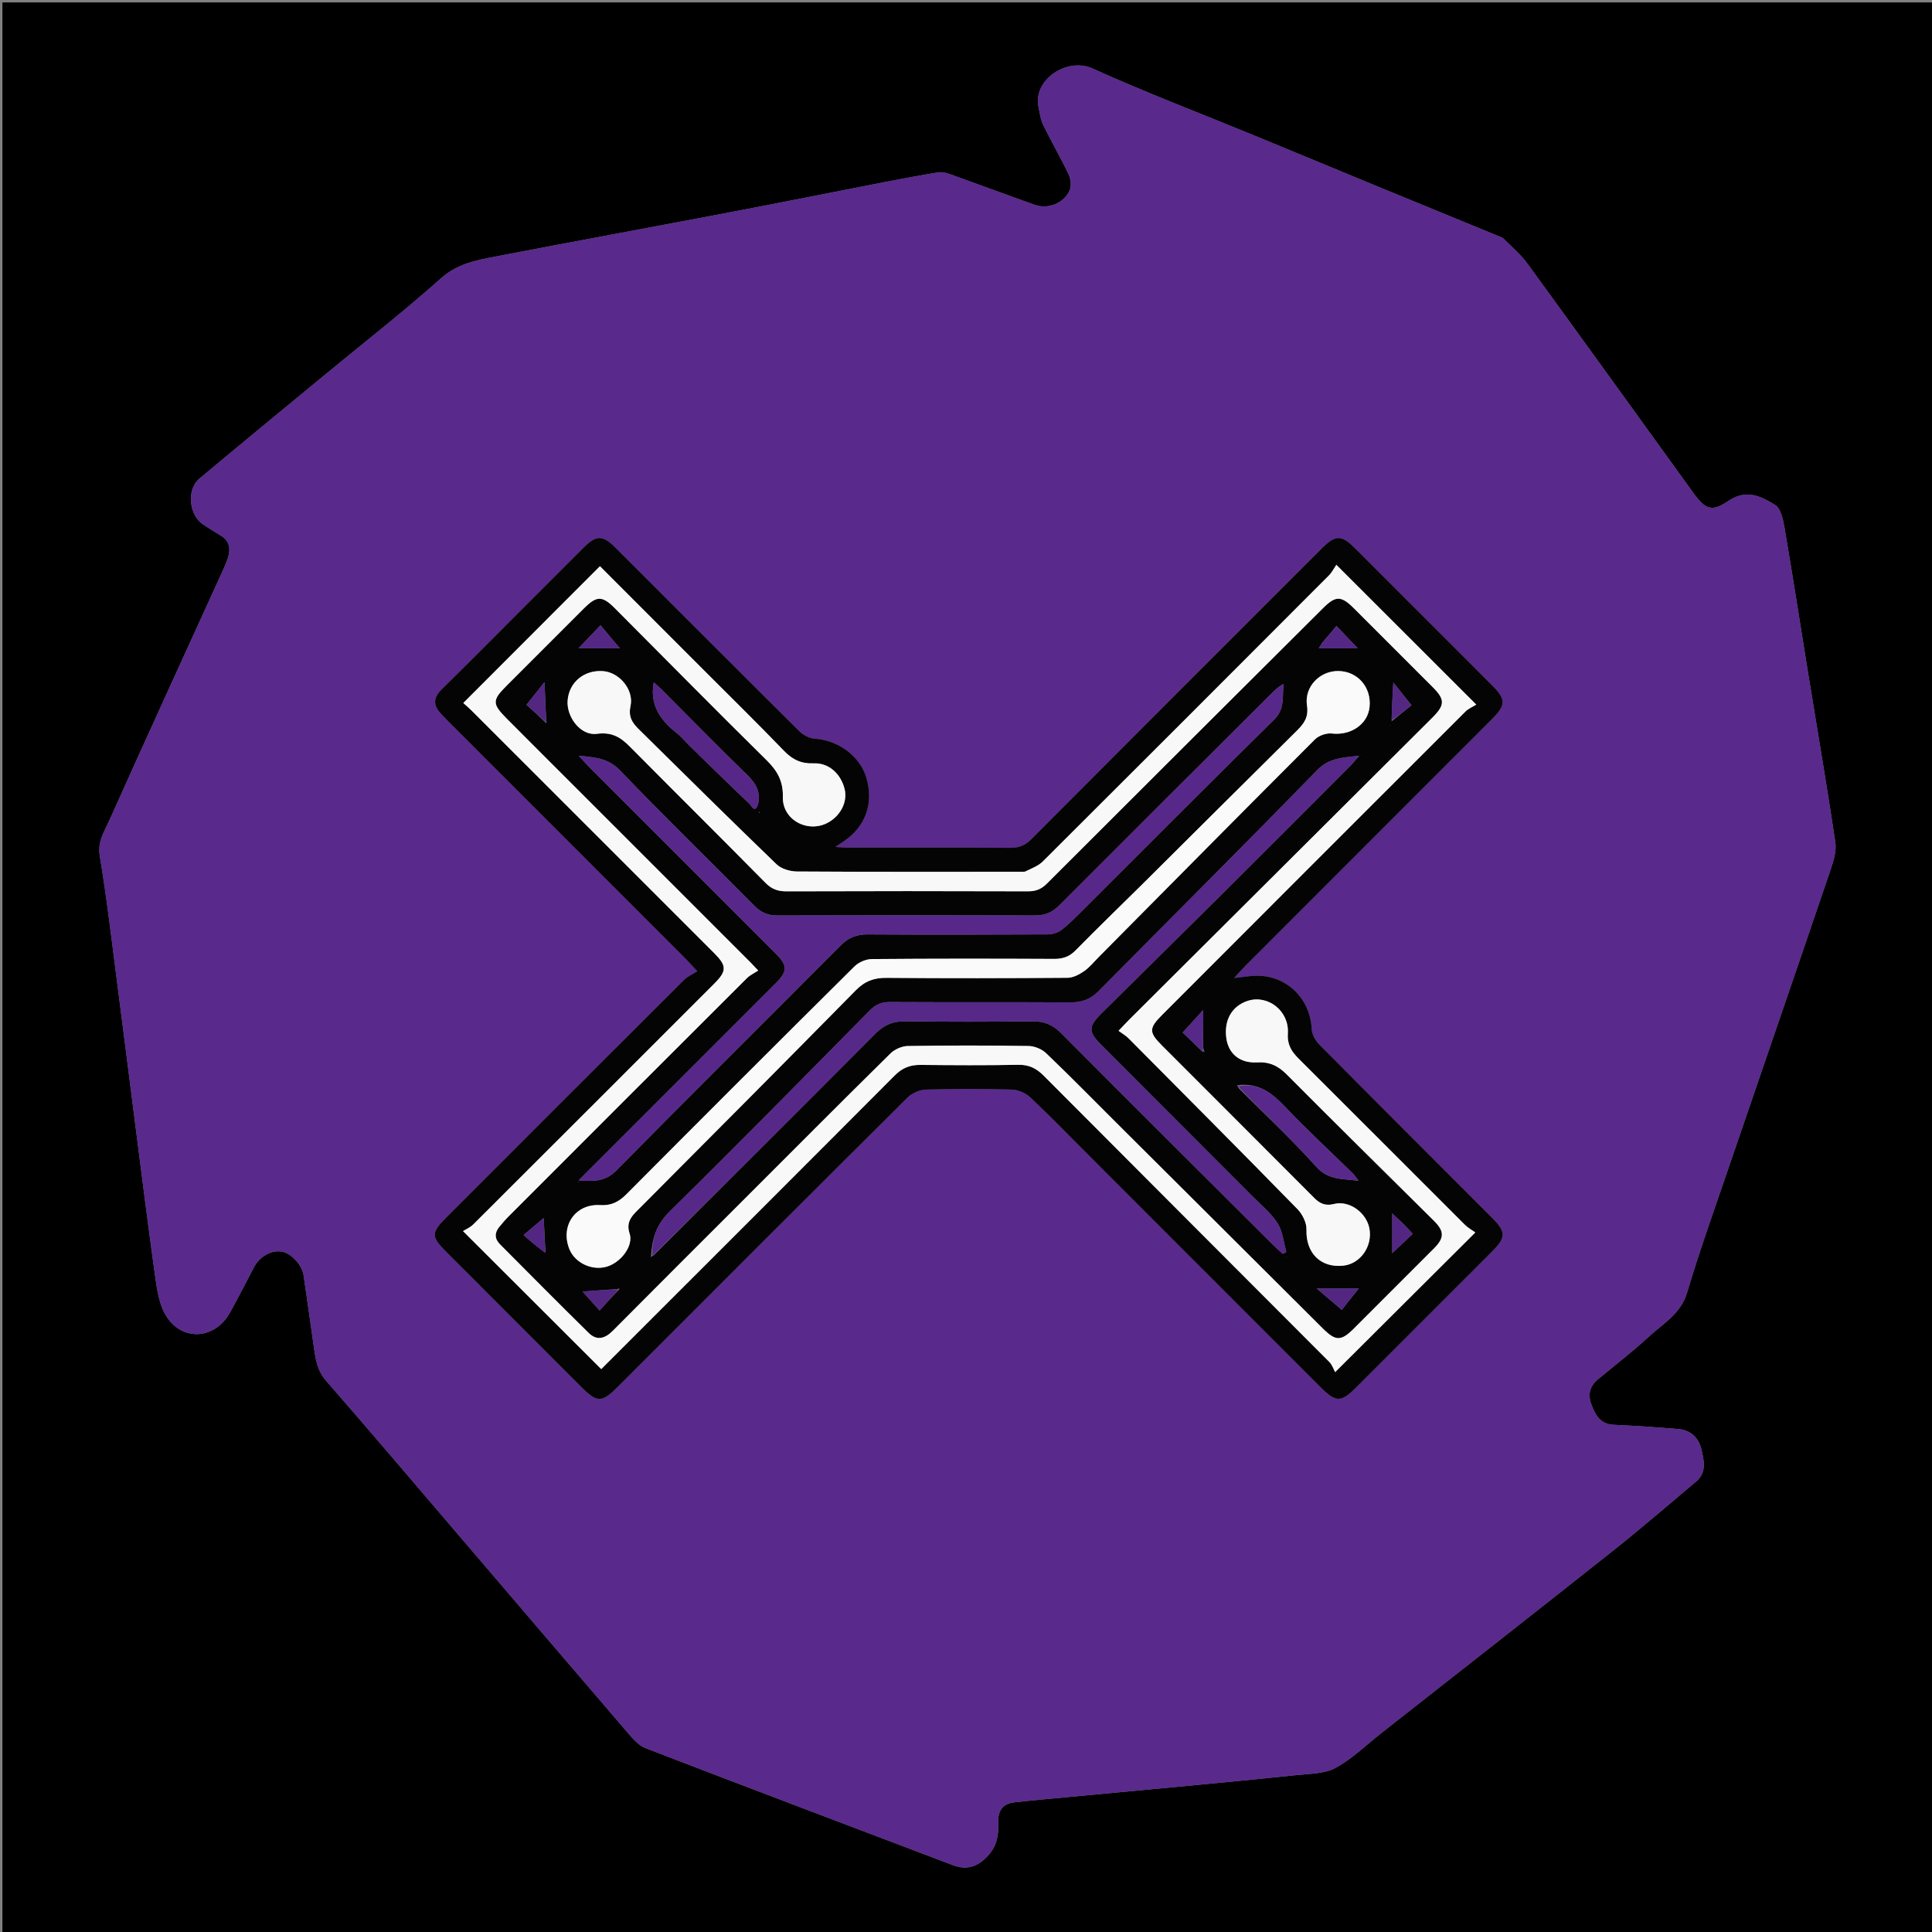 <svg version="1.1" id="Layer_1" xmlns="http://www.w3.org/2000/svg" xmlns:xlink="http://www.w3.org/1999/xlink" x="0px" y="0px"
	 width="100%" viewBox="0 0 800 800" enable-background="new 0 0 800 800" xml:space="preserve">
<rect x="0" y="0" width="800" height="800" fill="#808080" stroke="none"/>
<path fill="#000000" opacity="1" stroke="none" 
	d="
M424,801 
	C282.667,801 141.833,801 1,801 
	C1,534.333 1,267.667 1,1 
	C267.667,1 534.333,1 801,1 
	C801,267.667 801,534.333 801,801 
	C675.5,801 550,801 424,801 
M622.039,98.41 
	C605.42,91.587 588.795,84.782 572.185,77.937 
	C554.5,70.65 536.841,63.299 519.151,56.024 
	C496.847,46.85 474.276,38.27 452.316,28.338 
	C441.956,23.653 427.736,32.872 430.016,44.227 
	C430.529,46.781 430.874,49.483 431.993,51.778 
	C435.349,58.659 439.216,65.294 442.508,72.205 
	C443.396,74.068 443.728,76.895 442.967,78.715 
	C440.701,84.136 434.013,86.797 428.434,84.815 
	C416.675,80.638 404.983,76.273 393.231,72.073 
	C391.754,71.545 390.019,71.132 388.518,71.375 
	C381.153,72.572 373.814,73.949 366.488,75.372 
	C345.313,79.483 324.166,83.734 302.977,87.769 
	C270.377,93.976 237.735,99.966 205.148,106.238 
	C197.145,107.779 189.384,109.204 182.612,115.245 
	C167.131,129.055 150.731,141.833 134.718,155.046 
	C117.301,169.419 99.846,183.745 82.523,198.23 
	C77.186,202.693 78.237,213.339 84.105,217.165 
	C86.468,218.707 88.831,220.257 91.268,221.676 
	C95.164,223.945 95.571,227.303 94.332,231.155 
	C93.774,232.891 93.027,234.575 92.27,236.239 
	C76.551,270.766 60.715,305.24 45.213,339.863 
	C43.216,344.324 40.337,348.449 41.317,354.38 
	C44.347,372.723 46.462,391.218 48.863,409.663 
	C51.157,427.282 53.349,444.914 55.614,462.536 
	C58.387,484.109 61.064,505.695 64.062,527.236 
	C64.851,532.904 65.59,539.012 68.23,543.904 
	C74.508,555.533 88.749,555.108 95.182,543.578 
	C98.662,537.342 101.874,530.958 105.213,524.643 
	C107.537,520.249 112.303,517.582 116.62,518.248 
	C120.367,518.826 125.032,523.625 125.683,527.935 
	C127.197,537.952 128.545,547.994 129.994,558.021 
	C130.702,562.921 131.385,567.574 134.999,571.714 
	C153.245,592.617 171.189,613.785 189.225,634.871 
	C212.662,662.272 236.06,689.707 259.561,717.053 
	C261.781,719.637 264.234,722.687 267.227,723.84 
	C309.619,740.174 352.125,756.213 394.598,772.339 
	C400.319,774.511 404.814,772.96 408.914,768.603 
	C412.677,764.604 413.543,760.25 413.339,755.057 
	C413.119,749.464 415.319,746.851 420.131,746.3 
	C427.719,745.43 435.333,744.78 442.938,744.064 
	C457.821,742.661 472.708,741.304 487.589,739.879 
	C503.954,738.312 520.323,736.782 536.67,735.04 
	C542.208,734.449 548.383,734.553 553.021,732.04 
	C559.934,728.295 565.75,722.52 572.019,717.592 
	C604.017,692.438 636.081,667.367 667.969,642.075 
	C679.646,632.812 690.925,623.045 702.34,613.454 
	C706.833,609.679 705.584,604.631 704.494,600.071 
	C703.379,595.41 700.096,592.172 695.048,591.749 
	C686.113,590.999 677.161,590.387 668.204,589.979 
	C662.604,589.724 660.618,585.945 658.957,581.568 
	C657.411,577.495 658.27,574.011 661.576,571.234 
	C668.569,565.359 675.878,559.831 682.573,553.637 
	C688.536,548.121 695.945,544.127 698.604,535.18 
	C703.674,518.125 709.691,501.349 715.448,484.503 
	C729.652,442.937 743.973,401.411 758.107,359.822 
	C759.313,356.275 760.496,352.223 759.964,348.664 
	C756.457,325.218 752.454,301.847 748.658,278.445 
	C745.42,258.486 742.345,238.5 738.938,218.571 
	C738.36,215.193 737.392,210.553 735.008,209.078 
	C729.27,205.529 723.124,202.374 715.742,207.404 
	C708.808,212.129 706.121,210.944 701.223,204.167 
	C678.383,172.564 655.598,140.919 632.644,109.398 
	C629.801,105.493 626.068,102.236 622.039,98.41 
z"/>
<path fill="#59298C" opacity="1" stroke="none" 
	d="
M622.393,98.544 
	C626.068,102.236 629.801,105.493 632.644,109.398 
	C655.598,140.919 678.383,172.564 701.223,204.167 
	C706.121,210.944 708.808,212.129 715.742,207.404 
	C723.124,202.374 729.27,205.529 735.008,209.078 
	C737.392,210.553 738.36,215.193 738.938,218.571 
	C742.345,238.5 745.42,258.486 748.658,278.445 
	C752.454,301.847 756.457,325.218 759.964,348.664 
	C760.496,352.223 759.313,356.275 758.107,359.822 
	C743.973,401.411 729.652,442.937 715.448,484.503 
	C709.691,501.349 703.674,518.125 698.604,535.18 
	C695.945,544.127 688.536,548.121 682.573,553.637 
	C675.878,559.831 668.569,565.359 661.576,571.234 
	C658.27,574.011 657.411,577.495 658.957,581.568 
	C660.618,585.945 662.604,589.724 668.204,589.979 
	C677.161,590.387 686.113,590.999 695.048,591.749 
	C700.096,592.172 703.379,595.41 704.494,600.071 
	C705.584,604.631 706.833,609.679 702.34,613.454 
	C690.925,623.045 679.646,632.812 667.969,642.075 
	C636.081,667.367 604.017,692.438 572.019,717.592 
	C565.75,722.52 559.934,728.295 553.021,732.04 
	C548.383,734.553 542.208,734.449 536.67,735.04 
	C520.323,736.782 503.954,738.312 487.589,739.879 
	C472.708,741.304 457.821,742.661 442.938,744.064 
	C435.333,744.78 427.719,745.43 420.131,746.3 
	C415.319,746.851 413.119,749.464 413.339,755.057 
	C413.543,760.25 412.677,764.604 408.914,768.603 
	C404.814,772.96 400.319,774.511 394.598,772.339 
	C352.125,756.213 309.619,740.174 267.227,723.84 
	C264.234,722.687 261.781,719.637 259.561,717.053 
	C236.06,689.707 212.662,662.272 189.225,634.871 
	C171.189,613.785 153.245,592.617 134.999,571.714 
	C131.385,567.574 130.702,562.921 129.994,558.021 
	C128.545,547.994 127.197,537.952 125.683,527.935 
	C125.032,523.625 120.367,518.826 116.62,518.248 
	C112.303,517.582 107.537,520.249 105.213,524.643 
	C101.874,530.958 98.662,537.342 95.182,543.578 
	C88.749,555.108 74.508,555.533 68.23,543.904 
	C65.59,539.012 64.851,532.904 64.062,527.236 
	C61.064,505.695 58.387,484.109 55.614,462.536 
	C53.349,444.914 51.157,427.282 48.863,409.663 
	C46.462,391.218 44.347,372.723 41.317,354.38 
	C40.337,348.449 43.216,344.324 45.213,339.863 
	C60.715,305.24 76.551,270.766 92.27,236.239 
	C93.027,234.575 93.774,232.891 94.332,231.155 
	C95.571,227.303 95.164,223.945 91.268,221.676 
	C88.831,220.257 86.468,218.707 84.105,217.165 
	C78.237,213.339 77.186,202.693 82.523,198.23 
	C99.846,183.745 117.301,169.419 134.718,155.046 
	C150.731,141.833 167.131,129.055 182.612,115.245 
	C189.384,109.204 197.145,107.779 205.148,106.238 
	C237.735,99.966 270.377,93.976 302.977,87.769 
	C324.166,83.734 345.313,79.483 366.488,75.372 
	C373.814,73.949 381.153,72.572 388.518,71.375 
	C390.019,71.132 391.754,71.545 393.231,72.073 
	C404.983,76.273 416.675,80.638 428.434,84.815 
	C434.013,86.797 440.701,84.136 442.967,78.715 
	C443.728,76.895 443.396,74.068 442.508,72.205 
	C439.216,65.294 435.349,58.659 431.993,51.778 
	C430.874,49.483 430.529,46.781 430.016,44.227 
	C427.736,32.872 441.956,23.653 452.316,28.338 
	C474.276,38.27 496.847,46.85 519.151,56.024 
	C536.841,63.299 554.5,70.65 572.185,77.937 
	C588.795,84.782 605.42,91.587 622.393,98.544 
M450.97,478.53 
	C482.896,510.47 514.821,542.411 546.749,574.349 
	C553.171,580.773 555.252,580.804 561.524,574.535 
	C580.266,555.803 599.004,537.068 617.735,518.324 
	C623.668,512.388 623.674,510.129 617.82,504.268 
	C593.912,480.332 569.97,456.43 546.162,432.395 
	C544.591,430.808 543.253,428.252 543.144,426.079 
	C542.51,413.43 532.769,403.854 520.123,404.036 
	C517.517,404.073 514.917,404.554 511.021,404.967 
	C513.013,402.805 514.25,401.364 515.589,400.024 
	C549.63,365.952 583.682,331.891 617.729,297.825 
	C623.639,291.912 623.665,289.611 617.827,283.768 
	C598.98,264.906 580.125,246.051 561.263,227.204 
	C555.383,221.328 553.085,221.338 547.201,227.222 
	C507.136,267.29 467.05,307.338 427.067,347.487 
	C424.493,350.073 421.948,351.089 418.327,351.064 
	C395.83,350.909 373.331,350.99 350.833,350.975 
	C349.466,350.974 348.099,350.826 345.89,350.696 
	C347.654,349.513 348.608,348.88 349.554,348.237 
	C358.499,342.163 361.85,332.561 358.721,321.979 
	C356.088,313.071 347.08,306.511 337.364,305.871 
	C335.185,305.728 332.642,304.428 331.061,302.859 
	C305.626,277.623 280.325,252.252 254.979,226.925 
	C249.51,221.461 246.991,221.453 241.628,226.798 
	C234.901,233.505 228.19,240.228 221.475,246.947 
	C208.633,259.795 195.859,272.711 182.908,285.449 
	C179.448,288.852 179.284,291.913 182.454,295.362 
	C183.58,296.588 184.734,297.791 185.912,298.968 
	C218.432,331.497 250.959,364.019 283.476,396.551 
	C284.851,397.926 286.142,399.384 288.759,402.177 
	C286.69,403.49 284.722,404.299 283.33,405.687 
	C250.401,438.514 217.526,471.395 184.664,504.29 
	C178.536,510.424 178.567,512.12 184.56,518.119 
	C203.289,536.864 222.018,555.609 240.751,574.35 
	C247.288,580.89 249.19,580.869 255.879,574.181 
	C295.83,534.234 335.748,494.256 375.821,454.432 
	C377.68,452.585 380.89,451.242 383.515,451.166 
	C395.337,450.819 407.181,450.819 419.003,451.166 
	C421.626,451.243 424.758,452.632 426.687,454.447 
	C434.814,462.096 442.575,470.134 450.97,478.53 
z"/>
<path fill="#040404" opacity="1" stroke="none" 
	d="
M450.72,478.28 
	C442.575,470.134 434.814,462.096 426.687,454.447 
	C424.758,452.632 421.626,451.243 419.003,451.166 
	C407.181,450.819 395.337,450.819 383.515,451.166 
	C380.89,451.242 377.68,452.585 375.821,454.432 
	C335.748,494.256 295.83,534.234 255.879,574.181 
	C249.19,580.869 247.288,580.89 240.751,574.35 
	C222.018,555.609 203.289,536.864 184.56,518.119 
	C178.567,512.12 178.536,510.424 184.664,504.29 
	C217.526,471.395 250.401,438.514 283.33,405.687 
	C284.722,404.299 286.69,403.49 288.759,402.177 
	C286.142,399.384 284.851,397.926 283.476,396.551 
	C250.959,364.019 218.432,331.497 185.912,298.968 
	C184.734,297.791 183.58,296.588 182.454,295.362 
	C179.284,291.913 179.448,288.852 182.908,285.449 
	C195.859,272.711 208.633,259.795 221.475,246.947 
	C228.19,240.228 234.901,233.505 241.628,226.798 
	C246.991,221.453 249.51,221.461 254.979,226.925 
	C280.325,252.252 305.626,277.623 331.061,302.859 
	C332.642,304.428 335.185,305.728 337.364,305.871 
	C347.08,306.511 356.088,313.071 358.721,321.979 
	C361.85,332.561 358.499,342.163 349.554,348.237 
	C348.608,348.88 347.654,349.513 345.89,350.696 
	C348.099,350.826 349.466,350.974 350.833,350.975 
	C373.331,350.99 395.83,350.909 418.327,351.064 
	C421.948,351.089 424.493,350.073 427.067,347.487 
	C467.05,307.338 507.136,267.29 547.201,227.222 
	C553.085,221.338 555.383,221.328 561.263,227.204 
	C580.125,246.051 598.98,264.906 617.827,283.768 
	C623.665,289.611 623.639,291.912 617.729,297.825 
	C583.682,331.891 549.63,365.952 515.589,400.024 
	C514.25,401.364 513.013,402.805 511.021,404.967 
	C514.917,404.554 517.517,404.073 520.123,404.036 
	C532.769,403.854 542.51,413.43 543.144,426.079 
	C543.253,428.252 544.591,430.808 546.162,432.395 
	C569.97,456.43 593.912,480.332 617.82,504.268 
	C623.674,510.129 623.668,512.388 617.735,518.324 
	C599.004,537.068 580.266,555.803 561.524,574.535 
	C555.252,580.804 553.171,580.773 546.749,574.349 
	C514.821,542.411 482.896,510.47 450.72,478.28 
M255.133,533.806 
	C250.514,534.13 245.895,534.453 241.223,534.78 
	C243.489,537.314 245.728,539.817 248.274,542.663 
	C251.2,539.398 253.61,536.708 256.395,533.92 
	C256.379,533.739 256.362,533.557 256.346,533.375 
	C256.221,533.573 256.097,533.771 255.133,533.806 
M226.085,299.355 
	C226.202,299.282 226.319,299.208 226.436,299.135 
	C226.287,299.092 226.139,299.05 226.166,298.161 
	C225.946,293.206 225.725,288.251 225.468,282.466 
	C222.776,285.85 220.495,288.717 218.002,291.85 
	C220.136,293.754 223.071,296.374 226.085,299.355 
M498.052,435.612 
	C498.303,435.565 498.553,435.519 498.803,435.473 
	C498.635,435.219 498.467,434.964 498.241,433.815 
	C498.241,428.458 498.241,423.101 498.241,418.175 
	C495.726,420.945 492.808,424.158 489.704,427.576 
	C492.047,429.782 494.926,432.495 498.052,435.612 
M513.004,449.29 
	C512.73,449.353 512.457,449.416 512.184,449.479 
	C512.387,449.717 512.591,449.955 513.108,450.785 
	C523.806,461.513 534.927,471.863 545.024,483.13 
	C550.016,488.7 555.716,488.047 562.558,488.932 
	C561.393,487.435 560.883,486.602 560.207,485.939 
	C550.821,476.738 541.156,467.804 532.108,458.283 
	C526.825,452.724 521.474,448.472 513.004,449.29 
M270.651,519.823 
	C301.316,489.214 332.037,458.662 362.57,427.921 
	C366.184,424.282 369.881,422.847 374.91,422.911 
	C392.405,423.133 409.907,423.134 427.402,422.908 
	C432.268,422.845 435.837,424.241 439.312,427.736 
	C468.451,457.044 497.757,486.185 527.024,515.366 
	C528.358,516.697 529.795,517.925 531.184,519.201 
	C531.669,518.942 532.155,518.682 532.64,518.423 
	C531.516,514.447 531.18,509.975 529.069,506.62 
	C526.465,502.481 522.452,499.203 518.93,495.67 
	C497.986,474.664 477.006,453.694 456.045,432.705 
	C450.569,427.222 450.571,425.1 456.197,419.526 
	C473.235,402.643 490.34,385.826 507.348,368.913 
	C524.601,351.758 541.774,334.522 558.966,317.306 
	C560.076,316.194 561.054,314.952 562.839,312.925 
	C555.713,313.776 550.319,313.836 545.312,318.987 
	C515.469,349.688 485.084,379.861 455.002,410.331 
	C451.684,413.692 448.157,415.086 443.51,415.063 
	C418.513,414.937 393.516,415.065 368.519,414.931 
	C365.079,414.913 362.648,415.89 360.22,418.348 
	C332.713,446.208 305.283,474.149 277.356,501.585 
	C271.782,507.062 270,512.884 269.602,520.018 
	C269.608,520.224 269.614,520.429 269.621,520.635 
	C269.747,520.423 269.874,520.212 270.651,519.823 
M461.917,464.583 
	C452.361,455.051 442.91,445.408 433.153,436.085 
	C431.375,434.386 428.364,433.166 425.9,433.128 
	C409.241,432.873 392.573,432.868 375.914,433.134 
	C373.471,433.173 370.473,434.489 368.721,436.217 
	C348.078,456.577 327.623,477.127 307.119,497.628 
	C289.326,515.419 271.499,533.177 253.773,551.035 
	C250.535,554.297 247.16,555.282 243.79,551.971 
	C231.43,539.826 219.245,527.502 207.017,515.222 
	C204.792,512.987 204.697,510.529 206.702,508.085 
	C207.963,506.548 209.255,505.022 210.659,503.616 
	C243.519,470.727 276.388,437.847 309.303,405.013 
	C310.568,403.752 312.313,402.972 313.958,401.886 
	C312.202,400.027 311.548,399.3 310.857,398.609 
	C286.704,374.451 262.548,350.298 238.392,326.143 
	C228.848,316.599 219.285,307.073 209.77,297.5 
	C203.775,291.468 203.782,289.934 209.627,284.082 
	C220.343,273.353 231.07,262.634 241.796,251.915 
	C247.1,246.615 249.35,246.595 254.622,251.885 
	C275.56,272.895 296.384,294.019 317.496,314.851 
	C321.926,319.222 324.334,323.507 324.164,330.006 
	C323.911,339.681 334.872,345.322 343.252,340.398 
	C348.354,337.399 351.023,331.683 349.699,326.588 
	C348.047,320.235 343.088,315.835 336.924,316.088 
	C331.839,316.297 328.181,314.594 324.651,310.929 
	C313.556,299.408 302.126,288.211 290.822,276.892 
	C276.722,262.773 262.618,248.658 248.429,234.454 
	C229.51,253.39 210.81,272.106 191.838,291.096 
	C192.769,291.938 194.054,293.003 195.23,294.177 
	C228.703,327.632 262.166,361.096 295.629,394.56 
	C301.001,399.933 301.026,402.041 295.767,407.3 
	C262.54,440.53 229.322,473.768 196.044,506.946 
	C194.65,508.336 192.685,509.154 191.72,509.769 
	C211.541,529.559 230.238,548.226 248.958,566.917 
	C289.293,526.6 329.981,485.989 370.554,445.263 
	C373.647,442.159 376.894,440.906 381.16,440.952 
	C394.656,441.096 408.158,441.17 421.65,440.911 
	C426.054,440.827 429.095,442.333 432.13,445.382 
	C471.515,484.942 511.015,524.389 550.423,563.926 
	C551.669,565.176 552.251,567.088 552.851,568.167 
	C572.827,548.266 591.447,529.717 610.904,510.333 
	C609.556,509.361 607.887,508.465 606.602,507.183 
	C583.603,484.23 560.675,461.203 537.654,438.271 
	C534.683,435.312 532.968,432.458 533.264,427.854 
	C533.854,418.664 525.12,411.839 516.86,414.375 
	C510.132,416.44 506.672,422.48 507.836,430.125 
	C508.795,436.421 513.463,440.314 520.561,439.91 
	C525.648,439.621 529.239,441.308 532.823,444.917 
	C553.007,465.246 573.437,485.33 593.773,505.508 
	C598.105,509.806 598.142,512.575 593.832,516.903 
	C582.779,528.001 571.691,539.065 560.607,550.133 
	C555.323,555.409 553.074,555.399 547.767,550.113 
	C519.316,521.771 490.867,493.427 461.917,464.583 
M423.994,360.993 
	C392.664,360.993 361.333,361.07 330.003,360.865 
	C327.15,360.847 323.549,359.805 321.578,357.906 
	C302.385,339.417 283.458,320.653 264.48,301.941 
	C261.841,299.338 260.108,296.842 261.081,292.366 
	C262.561,285.559 256.414,278.427 249.803,277.907 
	C241.926,277.288 235.625,282.481 235.042,290.076 
	C234.52,296.883 240.427,304.752 247.145,303.859 
	C253.455,303.021 257.012,305.32 260.905,309.252 
	C279.55,328.08 298.385,346.722 316.991,365.589 
	C319.569,368.202 322.118,369.09 325.682,369.077 
	C359.013,368.957 392.346,368.965 425.677,369.071 
	C428.908,369.081 431.185,368.189 433.498,365.875 
	C471.553,327.801 509.701,289.822 547.83,251.822 
	C553.086,246.584 555.332,246.597 560.673,251.932 
	C571.521,262.768 582.364,273.609 593.197,284.459 
	C598.423,289.693 598.381,291.921 593,297.281 
	C551.213,338.908 509.423,380.533 467.639,422.164 
	C466.358,423.441 465.137,424.778 463.169,426.84 
	C464.681,427.962 466.161,428.794 467.312,429.952 
	C490.681,453.466 514.073,476.958 537.249,500.661 
	C539.308,502.767 541.084,506.332 540.988,509.151 
	C540.663,518.769 546.817,525.15 556.349,524.064 
	C563.362,523.265 568.419,515.981 567.031,508.675 
	C565.766,502.016 558.622,496.952 552.366,498.548 
	C549.05,499.394 546.681,498.538 544.319,496.165 
	C523.276,475.019 502.142,453.964 481.072,432.845 
	C475.646,427.406 475.729,425.726 481.277,420.174 
	C523.096,378.322 564.91,336.465 606.775,294.659 
	C608.048,293.388 609.861,292.658 611.292,291.758 
	C591.522,272.007 572.911,253.413 553.351,233.873 
	C552.39,235.27 551.551,236.994 550.27,238.277 
	C510.834,277.798 471.373,317.294 431.821,356.699 
	C429.947,358.567 427.21,359.569 423.994,360.993 
M308.432,419.932 
	C285.794,442.571 263.155,465.21 239.624,488.741 
	C246.543,489.379 250.965,488.986 255.344,484.546 
	C286.111,453.351 317.251,422.524 348.149,391.457 
	C351.353,388.236 354.682,386.895 359.178,386.922 
	C384.001,387.069 408.826,387.033 433.649,386.915 
	C435.622,386.905 437.961,386.277 439.484,385.1 
	C442.756,382.571 445.677,379.567 448.618,376.634 
	C474.925,350.399 501.102,324.034 527.589,297.982 
	C532.185,293.462 530.898,288.371 531.497,283.188 
	C529.551,284.24 528.122,285.551 526.751,286.918 
	C497.376,316.211 467.976,345.478 438.688,374.856 
	C435.753,377.799 432.702,379.086 428.55,379.073 
	C393.064,378.959 357.578,378.959 322.092,379.076 
	C318.136,379.089 315.229,377.983 312.412,375.133 
	C293.91,356.41 275.005,338.078 256.798,319.075 
	C251.903,313.965 246.555,313.613 239.645,312.944 
	C241.489,314.934 242.658,316.281 243.916,317.54 
	C269.707,343.347 295.514,369.139 321.303,394.949 
	C326.159,399.809 326.14,402.175 321.298,407.059 
	C317.193,411.2 313.055,415.309 308.432,419.932 
M472.328,366.828 
	C463.323,375.716 454.234,384.523 445.363,393.545 
	C442.801,396.15 440.111,397.078 436.524,397.061 
	C411.358,396.942 386.191,396.913 361.026,397.133 
	C358.583,397.154 355.555,398.453 353.813,400.181 
	C322.221,431.52 290.749,462.98 259.368,494.531 
	C256.204,497.712 253.085,499.285 248.448,499.014 
	C238.187,498.412 231.937,507.66 235.766,517.221 
	C238.094,523.036 245.355,526.364 251.477,524.421 
	C257.326,522.565 262.333,515.743 260.718,510.834 
	C259.369,506.734 260.852,504.299 263.521,501.62 
	C293.86,471.168 324.201,440.718 354.347,410.076 
	C358.078,406.283 361.865,404.86 367.076,404.905 
	C392.074,405.121 417.076,405.076 442.074,404.88 
	C444.391,404.862 446.941,403.492 448.938,402.107 
	C451.226,400.521 453.031,398.233 455.022,396.225 
	C484.82,366.168 514.578,336.07 544.509,306.146 
	C546.112,304.543 549.27,303.464 551.519,303.726 
	C559.257,304.626 566.313,299.997 567.094,292.808 
	C567.98,284.657 562.19,277.95 554.187,277.857 
	C546.512,277.768 540.013,284.361 541.203,292.171 
	C541.933,296.97 539.961,299.633 537.025,302.543 
	C515.596,323.774 494.222,345.061 472.328,366.828 
M314.069,332.167 
	C314.78,327.465 312.783,324.162 309.409,320.889 
	C297.471,309.305 285.849,297.396 274.094,285.624 
	C272.961,284.49 271.737,283.446 270.726,282.517 
	C268.957,291.691 273.242,298.029 279.959,303.326 
	C282.035,304.963 283.737,307.07 285.643,308.928 
	C293.854,316.935 302.039,324.969 310.354,332.867 
	C311.187,333.66 312.754,337.389 314.069,332.167 
M576.28,298.626 
	C579.345,296.165 582.41,293.703 584.476,292.044 
	C581.456,288.261 579.041,285.235 576.943,282.607 
	C576.643,287.794 576.351,292.843 576.28,298.626 
M581.394,507.077 
	C579.904,505.664 578.415,504.252 576.496,502.431 
	C576.496,508.689 576.496,514.06 576.496,518.916 
	C579.085,516.474 581.977,513.748 584.998,510.901 
	C583.896,509.72 582.896,508.65 581.394,507.077 
M560.593,536.071 
	C561.286,535.216 561.979,534.361 562.652,533.53 
	C557.03,533.53 551.661,533.53 545.219,533.53 
	C548.666,536.471 551.601,538.974 555.628,542.409 
	C556.877,540.776 558.483,538.674 560.593,536.071 
M254.542,265.955 
	C252.673,263.704 250.804,261.453 248.679,258.895 
	C245.048,262.69 242.463,265.391 239.521,268.466 
	C245.801,268.466 251.079,268.466 256.736,268.466 
	C256.056,267.661 255.547,267.058 254.542,265.955 
M547.527,266.145 
	C547.044,266.914 546.561,267.683 546.075,268.455 
	C551.717,268.455 557.076,268.455 562.197,268.455 
	C559.644,265.769 556.889,262.87 553.394,259.191 
	C551.433,261.551 549.739,263.592 547.527,266.145 
M225.873,518.575 
	C225.613,513.596 225.353,508.616 225.131,504.361 
	C223.001,506.16 220.183,508.54 216.805,511.394 
	C220.138,514.331 222.91,516.773 225.873,518.575 
M239.892,489.536 
	C239.694,489.528 239.497,489.521 239.299,489.513 
	C239.395,489.606 239.49,489.699 239.892,489.536 
M563.255,489.501 
	C563.255,489.501 563.463,489.589 563.463,489.589 
	C563.463,489.589 563.416,489.409 563.255,489.501 
M314.529,336.148 
	C314.444,336.233 314.296,336.314 314.291,336.404 
	C314.285,336.494 314.422,336.592 314.496,336.687 
	C314.581,336.602 314.666,336.517 314.529,336.148 
M575.602,501.579 
	C575.602,501.579 575.436,501.479 575.436,501.479 
	C575.436,501.479 575.459,501.697 575.602,501.579 
M563.4,312.595 
	C563.4,312.595 563.503,312.419 563.503,312.419 
	C563.503,312.419 563.271,312.446 563.4,312.595 
M575.677,300.459 
	C575.677,300.459 575.443,300.314 575.443,300.314 
	C575.443,300.314 575.474,300.63 575.677,300.459 
M532.378,520.408 
	C532.378,520.408 532.583,520.522 532.583,520.522 
	C532.583,520.522 532.546,520.259 532.378,520.408 
M544.501,532.492 
	C544.501,532.492 544.557,532.485 544.501,532.492 
M532.499,281.779 
	C532.499,281.779 532.6,281.529 532.6,281.529 
	C532.6,281.529 532.38,281.59 532.499,281.779 
M226.659,281.613 
	C226.659,281.613 226.464,281.509 226.464,281.509 
	C226.464,281.509 226.505,281.765 226.659,281.613 
z"/>
<path fill="#F8F8F8" opacity="1" stroke="none" 
	d="
M462.167,464.833 
	C490.867,493.427 519.316,521.771 547.767,550.113 
	C553.074,555.399 555.323,555.409 560.607,550.133 
	C571.691,539.065 582.779,528.001 593.832,516.903 
	C598.142,512.575 598.105,509.806 593.773,505.508 
	C573.437,485.33 553.007,465.246 532.823,444.917 
	C529.239,441.308 525.648,439.621 520.561,439.91 
	C513.463,440.314 508.795,436.421 507.836,430.125 
	C506.672,422.48 510.132,416.44 516.86,414.375 
	C525.12,411.839 533.854,418.664 533.264,427.854 
	C532.968,432.458 534.683,435.312 537.654,438.271 
	C560.675,461.203 583.603,484.23 606.602,507.183 
	C607.887,508.465 609.556,509.361 610.904,510.333 
	C591.447,529.717 572.827,548.266 552.851,568.167 
	C552.251,567.088 551.669,565.176 550.423,563.926 
	C511.015,524.389 471.515,484.942 432.13,445.382 
	C429.095,442.333 426.054,440.827 421.65,440.911 
	C408.158,441.17 394.656,441.096 381.16,440.952 
	C376.894,440.906 373.647,442.159 370.554,445.263 
	C329.981,485.989 289.293,526.6 248.958,566.917 
	C230.238,548.226 211.541,529.559 191.72,509.769 
	C192.685,509.154 194.65,508.336 196.044,506.946 
	C229.322,473.768 262.54,440.53 295.767,407.3 
	C301.026,402.041 301.001,399.933 295.629,394.56 
	C262.166,361.096 228.703,327.632 195.23,294.177 
	C194.054,293.003 192.769,291.938 191.838,291.096 
	C210.81,272.106 229.51,253.39 248.429,234.454 
	C262.618,248.658 276.722,262.773 290.822,276.892 
	C302.126,288.211 313.556,299.408 324.651,310.929 
	C328.181,314.594 331.839,316.297 336.924,316.088 
	C343.088,315.835 348.047,320.235 349.699,326.588 
	C351.023,331.683 348.354,337.399 343.252,340.398 
	C334.872,345.322 323.911,339.681 324.164,330.006 
	C324.334,323.507 321.926,319.222 317.496,314.851 
	C296.384,294.019 275.56,272.895 254.622,251.885 
	C249.35,246.595 247.1,246.615 241.796,251.915 
	C231.07,262.634 220.343,273.353 209.627,284.082 
	C203.782,289.934 203.775,291.468 209.77,297.5 
	C219.285,307.073 228.848,316.599 238.392,326.143 
	C262.548,350.298 286.704,374.451 310.857,398.609 
	C311.548,399.3 312.202,400.027 313.958,401.886 
	C312.313,402.972 310.568,403.752 309.303,405.013 
	C276.388,437.847 243.519,470.727 210.659,503.616 
	C209.255,505.022 207.963,506.548 206.702,508.085 
	C204.697,510.529 204.792,512.987 207.017,515.222 
	C219.245,527.502 231.43,539.826 243.79,551.971 
	C247.16,555.282 250.535,554.297 253.773,551.035 
	C271.499,533.177 289.326,515.419 307.119,497.628 
	C327.623,477.127 348.078,456.577 368.721,436.217 
	C370.473,434.489 373.471,433.173 375.914,433.134 
	C392.573,432.868 409.241,432.873 425.9,433.128 
	C428.364,433.166 431.375,434.386 433.153,436.085 
	C442.91,445.408 452.361,455.051 462.167,464.833 
z"/>
<path fill="#F8F8F8" opacity="1" stroke="none" 
	d="
M424.434,360.983 
	C427.21,359.569 429.947,358.567 431.821,356.699 
	C471.373,317.294 510.834,277.798 550.27,238.277 
	C551.551,236.994 552.39,235.27 553.351,233.873 
	C572.911,253.413 591.522,272.007 611.292,291.758 
	C609.861,292.658 608.048,293.388 606.775,294.659 
	C564.91,336.465 523.096,378.322 481.277,420.174 
	C475.729,425.726 475.646,427.406 481.072,432.845 
	C502.142,453.964 523.276,475.019 544.319,496.165 
	C546.681,498.538 549.05,499.394 552.366,498.548 
	C558.622,496.952 565.766,502.016 567.031,508.675 
	C568.419,515.981 563.362,523.265 556.349,524.064 
	C546.817,525.15 540.663,518.769 540.988,509.151 
	C541.084,506.332 539.308,502.767 537.249,500.661 
	C514.073,476.958 490.681,453.466 467.312,429.952 
	C466.161,428.794 464.681,427.962 463.169,426.84 
	C465.137,424.778 466.358,423.441 467.639,422.164 
	C509.423,380.533 551.213,338.908 593,297.281 
	C598.381,291.921 598.423,289.693 593.197,284.459 
	C582.364,273.609 571.521,262.768 560.673,251.932 
	C555.332,246.597 553.086,246.584 547.83,251.822 
	C509.701,289.822 471.553,327.801 433.498,365.875 
	C431.185,368.189 428.908,369.081 425.677,369.071 
	C392.346,368.965 359.013,368.957 325.682,369.077 
	C322.118,369.09 319.569,368.202 316.991,365.589 
	C298.385,346.722 279.55,328.08 260.905,309.252 
	C257.012,305.32 253.455,303.021 247.145,303.859 
	C240.427,304.752 234.52,296.883 235.042,290.076 
	C235.625,282.481 241.926,277.288 249.803,277.907 
	C256.414,278.427 262.561,285.559 261.081,292.366 
	C260.108,296.842 261.841,299.338 264.48,301.941 
	C283.458,320.653 302.385,339.417 321.578,357.906 
	C323.549,359.805 327.15,360.847 330.003,360.865 
	C361.333,361.07 392.664,360.993 424.434,360.983 
z"/>
<path fill="#572889" opacity="1" stroke="none" 
	d="
M308.682,419.682 
	C313.055,415.309 317.193,411.2 321.298,407.059 
	C326.14,402.175 326.159,399.809 321.303,394.949 
	C295.514,369.139 269.707,343.347 243.916,317.54 
	C242.658,316.281 241.489,314.934 239.645,312.944 
	C246.555,313.613 251.903,313.965 256.798,319.075 
	C275.005,338.078 293.91,356.41 312.412,375.133 
	C315.229,377.983 318.136,379.089 322.092,379.076 
	C357.578,378.959 393.064,378.959 428.55,379.073 
	C432.702,379.086 435.753,377.799 438.688,374.856 
	C467.976,345.478 497.376,316.211 526.751,286.918 
	C528.122,285.551 529.551,284.24 531.497,283.188 
	C530.898,288.371 532.185,293.462 527.589,297.982 
	C501.102,324.034 474.925,350.399 448.618,376.634 
	C445.677,379.567 442.756,382.571 439.484,385.1 
	C437.961,386.277 435.622,386.905 433.649,386.915 
	C408.826,387.033 384.001,387.069 359.178,386.922 
	C354.682,386.895 351.353,388.236 348.149,391.457 
	C317.251,422.524 286.111,453.351 255.344,484.546 
	C250.965,488.986 246.543,489.379 239.624,488.741 
	C263.155,465.21 285.794,442.571 308.682,419.682 
z"/>
<path fill="#562888" opacity="1" stroke="none" 
	d="
M269.999,520 
	C270,512.884 271.782,507.062 277.356,501.585 
	C305.283,474.149 332.713,446.208 360.22,418.348 
	C362.648,415.89 365.079,414.913 368.519,414.931 
	C393.516,415.065 418.513,414.937 443.51,415.063 
	C448.157,415.086 451.684,413.692 455.002,410.331 
	C485.084,379.861 515.469,349.688 545.312,318.987 
	C550.319,313.836 555.713,313.776 562.839,312.925 
	C561.054,314.952 560.076,316.194 558.966,317.306 
	C541.774,334.522 524.601,351.758 507.348,368.913 
	C490.34,385.826 473.235,402.643 456.197,419.526 
	C450.571,425.1 450.569,427.222 456.045,432.705 
	C477.006,453.694 497.986,474.664 518.93,495.67 
	C522.452,499.203 526.465,502.481 529.069,506.62 
	C531.18,509.975 531.516,514.447 532.64,518.423 
	C532.155,518.682 531.669,518.942 531.184,519.201 
	C529.795,517.925 528.358,516.697 527.024,515.366 
	C497.757,486.185 468.451,457.044 439.312,427.736 
	C435.837,424.241 432.268,422.845 427.402,422.908 
	C409.907,423.134 392.405,423.133 374.91,422.911 
	C369.881,422.847 366.184,424.282 362.57,427.921 
	C332.037,458.662 301.316,489.214 270.325,519.911 
	C270,520 269.999,520 269.999,520 
z"/>
<path fill="#FAFAFA" opacity="1" stroke="none" 
	d="
M472.579,366.579 
	C494.222,345.061 515.596,323.774 537.025,302.543 
	C539.961,299.633 541.933,296.97 541.203,292.171 
	C540.013,284.361 546.512,277.768 554.187,277.857 
	C562.19,277.95 567.98,284.657 567.094,292.808 
	C566.313,299.997 559.257,304.626 551.519,303.726 
	C549.27,303.464 546.112,304.543 544.509,306.146 
	C514.578,336.07 484.82,366.168 455.022,396.225 
	C453.031,398.233 451.226,400.521 448.938,402.107 
	C446.941,403.492 444.391,404.862 442.074,404.88 
	C417.076,405.076 392.074,405.121 367.076,404.905 
	C361.865,404.86 358.078,406.283 354.347,410.076 
	C324.201,440.718 293.86,471.168 263.521,501.62 
	C260.852,504.299 259.369,506.734 260.718,510.834 
	C262.333,515.743 257.326,522.565 251.477,524.421 
	C245.355,526.364 238.094,523.036 235.766,517.221 
	C231.937,507.66 238.187,498.412 248.448,499.014 
	C253.085,499.285 256.204,497.712 259.368,494.531 
	C290.749,462.98 322.221,431.52 353.813,400.181 
	C355.555,398.453 358.583,397.154 361.026,397.133 
	C386.191,396.913 411.358,396.942 436.524,397.061 
	C440.111,397.078 442.801,396.15 445.363,393.545 
	C454.234,384.523 463.323,375.716 472.579,366.579 
z"/>
<path fill="#562787" opacity="1" stroke="none" 
	d="
M314.09,332.584 
	C312.754,337.389 311.187,333.66 310.354,332.867 
	C302.039,324.969 293.854,316.935 285.643,308.928 
	C283.737,307.07 282.035,304.963 279.959,303.326 
	C273.242,298.029 268.957,291.691 270.726,282.517 
	C271.737,283.446 272.961,284.49 274.094,285.624 
	C285.849,297.396 297.471,309.305 309.409,320.889 
	C312.783,324.162 314.78,327.465 314.09,332.584 
z"/>
<path fill="#58298B" opacity="1" stroke="none" 
	d="
M513.341,449.651 
	C521.474,448.472 526.825,452.724 532.108,458.283 
	C541.156,467.804 550.821,476.738 560.207,485.939 
	C560.883,486.602 561.393,487.435 562.558,488.932 
	C555.716,488.047 550.016,488.7 545.024,483.13 
	C534.927,471.863 523.806,461.513 513.089,450.354 
	C513.07,449.924 513.341,449.651 513.341,449.651 
z"/>
<path fill="#562887" opacity="1" stroke="none" 
	d="
M497.806,435.207 
	C494.926,432.495 492.047,429.782 489.704,427.576 
	C492.808,424.158 495.726,420.945 498.241,418.175 
	C498.241,423.101 498.241,428.458 498.146,434.386 
	C498.05,434.957 497.806,435.207 497.806,435.207 
z"/>
<path fill="#542783" opacity="1" stroke="none" 
	d="
M576.17,298.259 
	C576.351,292.843 576.643,287.794 576.943,282.607 
	C579.041,285.235 581.456,288.261 584.476,292.044 
	C582.41,293.703 579.345,296.165 576.17,298.259 
z"/>
<path fill="#532683" opacity="1" stroke="none" 
	d="
M581.645,507.328 
	C582.896,508.65 583.896,509.72 584.998,510.901 
	C581.977,513.748 579.085,516.474 576.496,518.916 
	C576.496,514.06 576.496,508.689 576.496,502.431 
	C578.415,504.252 579.904,505.664 581.645,507.328 
z"/>
<path fill="#532682" opacity="1" stroke="none" 
	d="
M560.341,536.322 
	C558.483,538.674 556.877,540.776 555.628,542.409 
	C551.601,538.974 548.666,536.471 545.219,533.53 
	C551.661,533.53 557.03,533.53 562.652,533.53 
	C561.979,534.361 561.286,535.216 560.341,536.322 
z"/>
<path fill="#542784" opacity="1" stroke="none" 
	d="
M254.79,266.205 
	C255.547,267.058 256.056,267.661 256.736,268.466 
	C251.079,268.466 245.801,268.466 239.521,268.466 
	C242.463,265.391 245.048,262.69 248.679,258.895 
	C250.804,261.453 252.673,263.704 254.79,266.205 
z"/>
<path fill="#542785" opacity="1" stroke="none" 
	d="
M547.786,265.889 
	C549.739,263.592 551.433,261.551 553.394,259.191 
	C556.889,262.87 559.644,265.769 562.197,268.455 
	C557.076,268.455 551.717,268.455 546.075,268.455 
	C546.561,267.683 547.044,266.914 547.786,265.889 
z"/>
<path fill="#532682" opacity="1" stroke="none" 
	d="
M226.006,298.993 
	C223.071,296.374 220.136,293.754 218.002,291.85 
	C220.495,288.717 222.776,285.85 225.468,282.466 
	C225.725,288.251 225.946,293.206 226.083,298.581 
	C226,299 226.006,298.993 226.006,298.993 
z"/>
<path fill="#532683" opacity="1" stroke="none" 
	d="
M225.778,518.895 
	C222.91,516.773 220.138,514.331 216.805,511.394 
	C220.183,508.54 223.001,506.16 225.131,504.361 
	C225.353,508.616 225.613,513.596 225.778,518.895 
z"/>
<path fill="#532682" opacity="1" stroke="none" 
	d="
M256.021,534.018 
	C253.61,536.708 251.2,539.398 248.274,542.663 
	C245.728,539.817 243.489,537.314 241.223,534.78 
	C245.895,534.453 250.514,534.13 255.564,533.901 
	C255.995,533.995 256.021,534.018 256.021,534.018 
z"/>
<path fill="#58298B" opacity="1" stroke="none" 
	d="
M512.932,450.059 
	C512.591,449.955 512.387,449.717 512.184,449.479 
	C512.457,449.416 512.73,449.353 513.172,449.47 
	C513.341,449.651 513.07,449.924 512.932,450.059 
z"/>
<path fill="#562887" opacity="1" stroke="none" 
	d="
M498.174,434.834 
	C498.467,434.964 498.635,435.219 498.803,435.473 
	C498.553,435.519 498.303,435.565 497.929,435.409 
	C497.806,435.207 498.05,434.957 498.174,434.834 
z"/>
<path fill="#572889" opacity="1" stroke="none" 
	d="
M239.739,489.664 
	C239.49,489.699 239.395,489.606 239.299,489.513 
	C239.497,489.521 239.694,489.528 239.739,489.664 
z"/>
<path fill="#58298B" opacity="1" stroke="none" 
	d="
M563.336,489.455 
	C563.416,489.409 563.463,489.589 563.463,489.589 
	C563.463,489.589 563.255,489.501 563.336,489.455 
z"/>
<path fill="#562787" opacity="1" stroke="none" 
	d="
M314.64,336.29 
	C314.666,336.517 314.581,336.602 314.496,336.687 
	C314.422,336.592 314.285,336.494 314.291,336.404 
	C314.296,336.314 314.444,336.233 314.64,336.29 
z"/>
<path fill="#532683" opacity="1" stroke="none" 
	d="
M575.531,501.638 
	C575.459,501.697 575.436,501.479 575.436,501.479 
	C575.436,501.479 575.602,501.579 575.531,501.638 
z"/>
<path fill="#562888" opacity="1" stroke="none" 
	d="
M563.335,312.521 
	C563.271,312.446 563.503,312.419 563.503,312.419 
	C563.503,312.419 563.4,312.595 563.335,312.521 
z"/>
<path fill="#542783" opacity="1" stroke="none" 
	d="
M575.575,300.544 
	C575.474,300.63 575.443,300.314 575.443,300.314 
	C575.443,300.314 575.677,300.459 575.575,300.544 
z"/>
<path fill="#532682" opacity="1" stroke="none" 
	d="
M225.995,299.004 
	C226.139,299.05 226.287,299.092 226.436,299.135 
	C226.319,299.208 226.202,299.282 226.045,299.174 
	C226.006,298.993 226,299 225.995,299.004 
z"/>
<path fill="#562888" opacity="1" stroke="none" 
	d="
M270.001,520 
	C269.874,520.212 269.747,520.423 269.621,520.635 
	C269.614,520.429 269.608,520.224 269.8,520.009 
	C269.999,520 270,520 270.001,520 
z"/>
<path fill="#562888" opacity="1" stroke="none" 
	d="
M532.462,520.333 
	C532.546,520.259 532.583,520.522 532.583,520.522 
	C532.583,520.522 532.378,520.408 532.462,520.333 
z"/>
<path fill="#532682" opacity="1" stroke="none" 
	d="
M544.529,532.489 
	C544.557,532.485 544.501,532.492 544.529,532.489 
z"/>
<path fill="#532682" opacity="1" stroke="none" 
	d="
M255.984,533.982 
	C256.097,533.771 256.221,533.573 256.346,533.375 
	C256.362,533.557 256.379,533.739 256.208,533.969 
	C256.021,534.018 255.995,533.995 255.984,533.982 
z"/>
<path fill="#572889" opacity="1" stroke="none" 
	d="
M532.439,281.685 
	C532.38,281.59 532.6,281.529 532.6,281.529 
	C532.6,281.529 532.499,281.779 532.439,281.685 
z"/>
<path fill="#532682" opacity="1" stroke="none" 
	d="
M226.582,281.689 
	C226.505,281.765 226.464,281.509 226.464,281.509 
	C226.464,281.509 226.659,281.613 226.582,281.689 
z"/>
</svg>